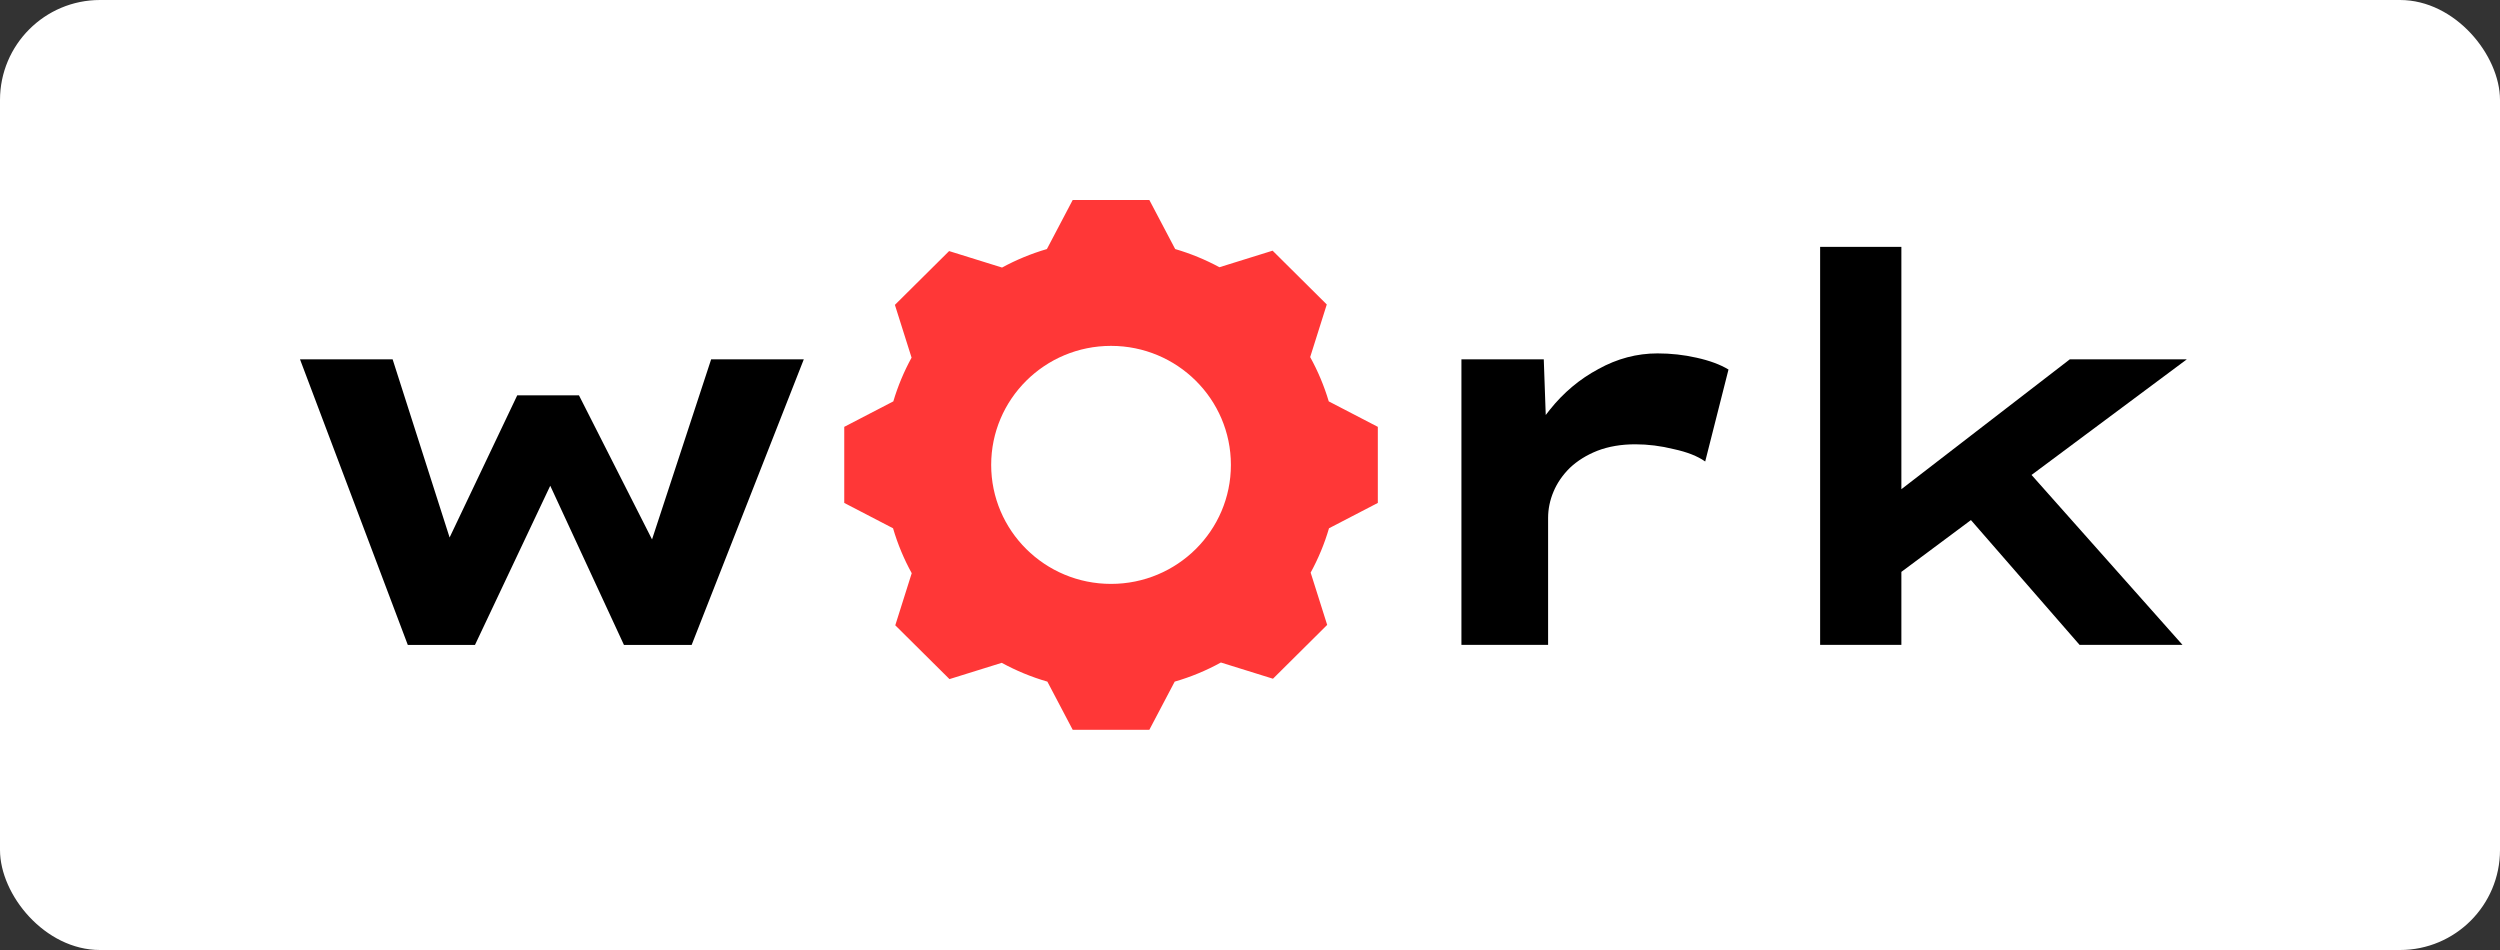 <svg width="100" height="38" viewBox="0 0 100 38" fill="none" xmlns="http://www.w3.org/2000/svg">
<rect x="0" y="0" width="100" height="38" fill="#333333" stroke="none"/>
<g clip-path="url(#clip0_28_2)">
<rect width="100" height="38" rx="4" fill="white"/>
<path fill-rule="evenodd" clip-rule="evenodd" d="M42.908 8L41.876 9.962C41.247 10.146 40.646 10.395 40.082 10.702L37.964 10.043L35.796 12.195L36.463 14.306C36.161 14.857 35.915 15.443 35.733 16.055L33.77 17.074L33.77 20.117L35.722 21.131C35.906 21.761 36.158 22.363 36.469 22.928L35.811 25.012L37.979 27.164L40.07 26.513C40.643 26.826 41.254 27.08 41.895 27.265L42.908 29.191H45.974L46.988 27.265C47.637 27.078 48.256 26.82 48.836 26.5L50.919 27.149L53.087 24.996L52.426 22.904C52.731 22.346 52.979 21.752 53.16 21.131L55.113 20.117V17.074L53.15 16.055C52.965 15.434 52.715 14.841 52.407 14.283L53.071 12.179L50.904 10.027L48.777 10.689C48.219 10.388 47.627 10.143 47.007 9.962L45.974 8H42.908ZM44.441 23.356C47.089 23.356 49.236 21.225 49.236 18.596C49.236 15.966 47.089 13.835 44.441 13.835C41.793 13.835 39.647 15.966 39.647 18.596C39.647 21.225 41.793 23.356 44.441 23.356Z" fill="#FF3737"/>
<path d="M75.773 23.085L74.841 20.504L82.794 14.372H87.474L75.773 23.085ZM72.805 25.796V9.876H76.055V25.796H72.805ZM83.184 25.796L77.528 19.299L79.847 17.406L87.301 25.796H83.184Z" fill="black"/>
<path d="M58.457 25.796V14.372H61.751L61.902 18.654L60.819 18.675C61.05 17.829 61.44 17.069 61.989 16.395C62.538 15.706 63.188 15.161 63.939 14.76C64.69 14.344 65.478 14.136 66.301 14.136C66.835 14.136 67.356 14.193 67.861 14.308C68.381 14.423 68.807 14.58 69.14 14.781L68.208 18.46C67.904 18.245 67.486 18.08 66.951 17.965C66.431 17.836 65.918 17.772 65.413 17.772C64.849 17.772 64.344 17.858 63.896 18.03C63.462 18.202 63.094 18.431 62.791 18.718C62.502 19.005 62.285 19.321 62.141 19.665C61.996 20.009 61.924 20.36 61.924 20.719V25.796H58.457Z" fill="black"/>
<path d="M16.312 25.797L12 14.373H15.705L18.175 22.096L17.721 22.053L20.689 15.814H23.159L26.323 22.053L25.911 22.096L28.446 14.373H32.152L27.666 25.797H24.958L21.252 17.793L22.834 17.686L18.999 25.797H16.312Z" fill="black"/>
</g>
<defs>
<clipPath id="clip0_28_2">
<rect width="100" height="38" fill="white"/>
</clipPath>
</defs>
</svg>
